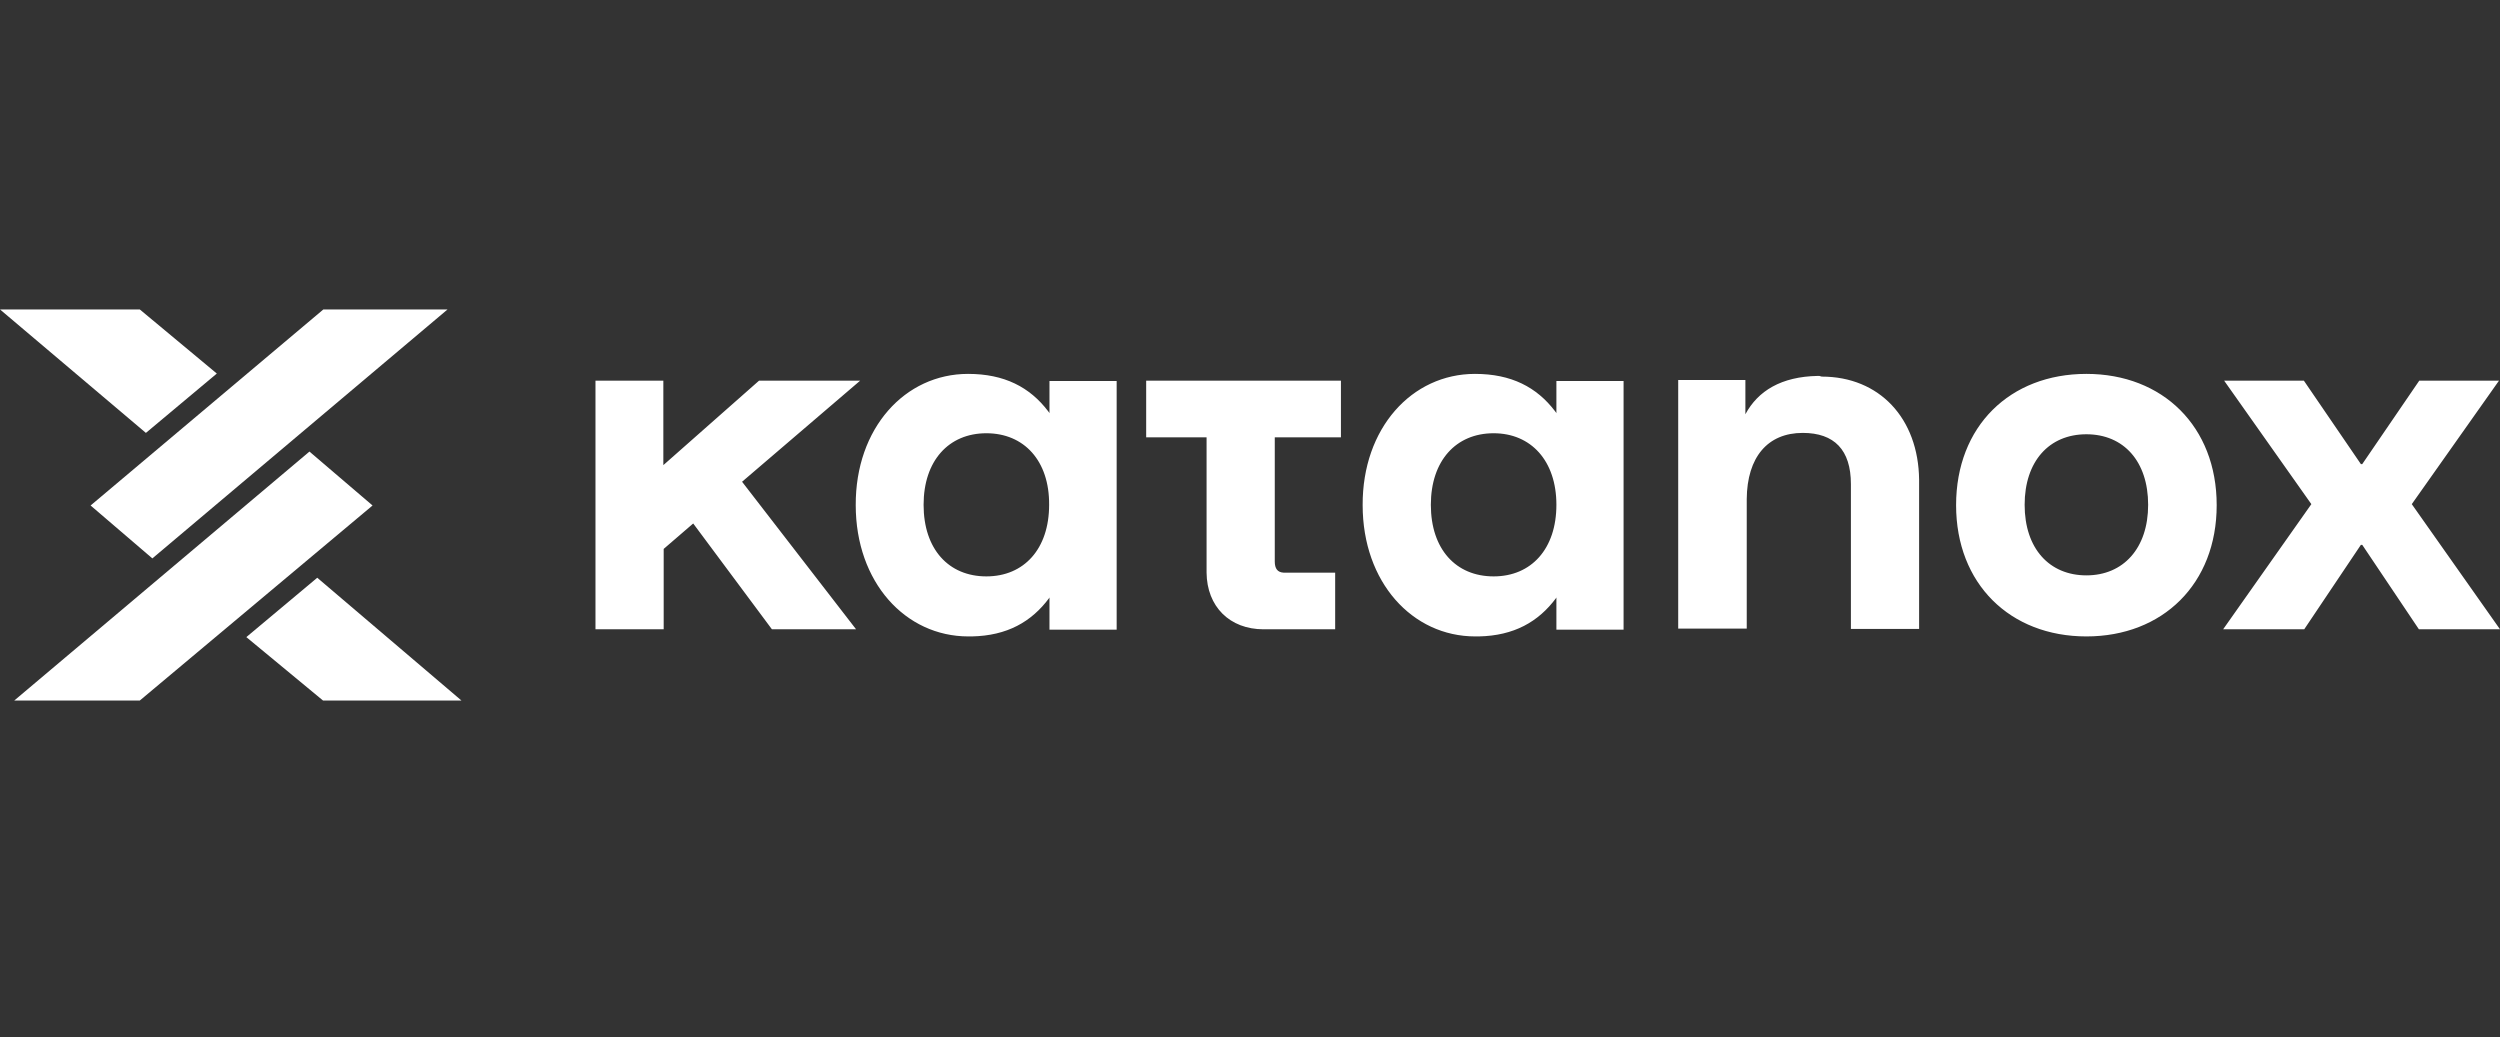 <svg width="270" height="112" viewBox="0 0 270 112" fill="none" xmlns="http://www.w3.org/2000/svg">
<rect x="0" y="0" width="270" height="112" fill="#333333" stroke="none"/>
<path d="M104.548 40.38C108.469 40.38 111.218 41.809 113.197 44.41L113.306 44.556L113.343 44.629V41.149H120.599V68.001H113.343V64.521L113.306 64.594C111.401 67.158 108.763 68.66 104.951 68.734H104.768H104.585C97.769 68.734 92.419 62.872 92.419 54.557C92.382 46.241 97.732 40.38 104.548 40.38ZM159.296 40.38C163.217 40.38 165.965 41.809 167.944 44.41L168.054 44.556L168.091 44.629V41.149H175.346V68.001H168.091V64.521L168.054 64.594C166.148 67.158 163.51 68.66 159.699 68.734H159.516H159.332C152.517 68.734 147.166 62.872 147.166 54.557C147.13 46.241 152.48 40.38 159.296 40.38ZM225.33 40.38C233.575 40.38 239.402 46.058 239.402 54.557C239.402 63.056 233.575 68.734 225.33 68.734C217.085 68.734 211.258 63.056 211.258 54.557C211.258 46.022 217.085 40.38 225.33 40.38ZM240.208 41.113H248.819L254.976 50.124H255.122L261.279 41.113H269.89L260.472 54.447L270 67.964H261.242L255.122 58.843H254.976L248.856 67.964H240.098L249.626 54.447L240.208 41.113ZM71.641 41.113V50.234L81.975 41.113H92.895L80.143 52.029L92.456 67.964H83.368L74.866 56.535L71.678 59.282V67.964H64.312V41.113H71.641ZM137.675 41.113H144.821V47.23H137.675V60.638C137.675 61.407 137.968 61.81 138.628 61.847H138.701H138.775H144.198V67.964H136.466C132.802 67.964 130.346 65.51 130.31 61.847V61.7V47.23H123.787V41.113H130.31H137.675ZM196.747 40.673C202.977 40.673 207.191 45.179 207.264 51.809V51.992V67.928H199.898V52.286C199.898 48.586 198.103 46.754 194.695 46.754C190.92 46.754 188.685 49.355 188.648 53.897V54.044V67.891H181.246V41.039H188.502V44.776V44.739C189.858 42.212 192.386 40.673 196.307 40.6H196.49L196.747 40.673ZM106.527 46.791C102.46 46.791 99.748 49.758 99.748 54.52C99.748 59.319 102.46 62.25 106.527 62.25C110.595 62.25 113.306 59.282 113.306 54.52C113.343 49.758 110.595 46.791 106.527 46.791ZM161.311 46.791C157.244 46.791 154.532 49.758 154.532 54.52C154.532 59.319 157.244 62.25 161.311 62.25C165.379 62.25 168.091 59.282 168.091 54.52C168.091 49.758 165.342 46.791 161.311 46.791ZM225.33 46.901C221.299 46.901 218.661 49.831 218.661 54.52C218.661 59.246 221.336 62.14 225.33 62.14C229.324 62.14 231.999 59.209 231.999 54.52C231.999 49.831 229.361 46.901 225.33 46.901Z" fill="white"/>
<path d="M33.42 48.769L40.236 54.593L15.098 75.657H1.539L33.42 48.769ZM34.263 62.396L49.837 75.657H34.886L26.604 68.807L34.263 62.396ZM48.335 33.42L16.454 60.308L9.784 54.593L34.923 33.42H48.335ZM15.098 33.42L23.416 40.343L15.757 46.754L0 33.42H15.098Z" fill="white"/>
</svg>
